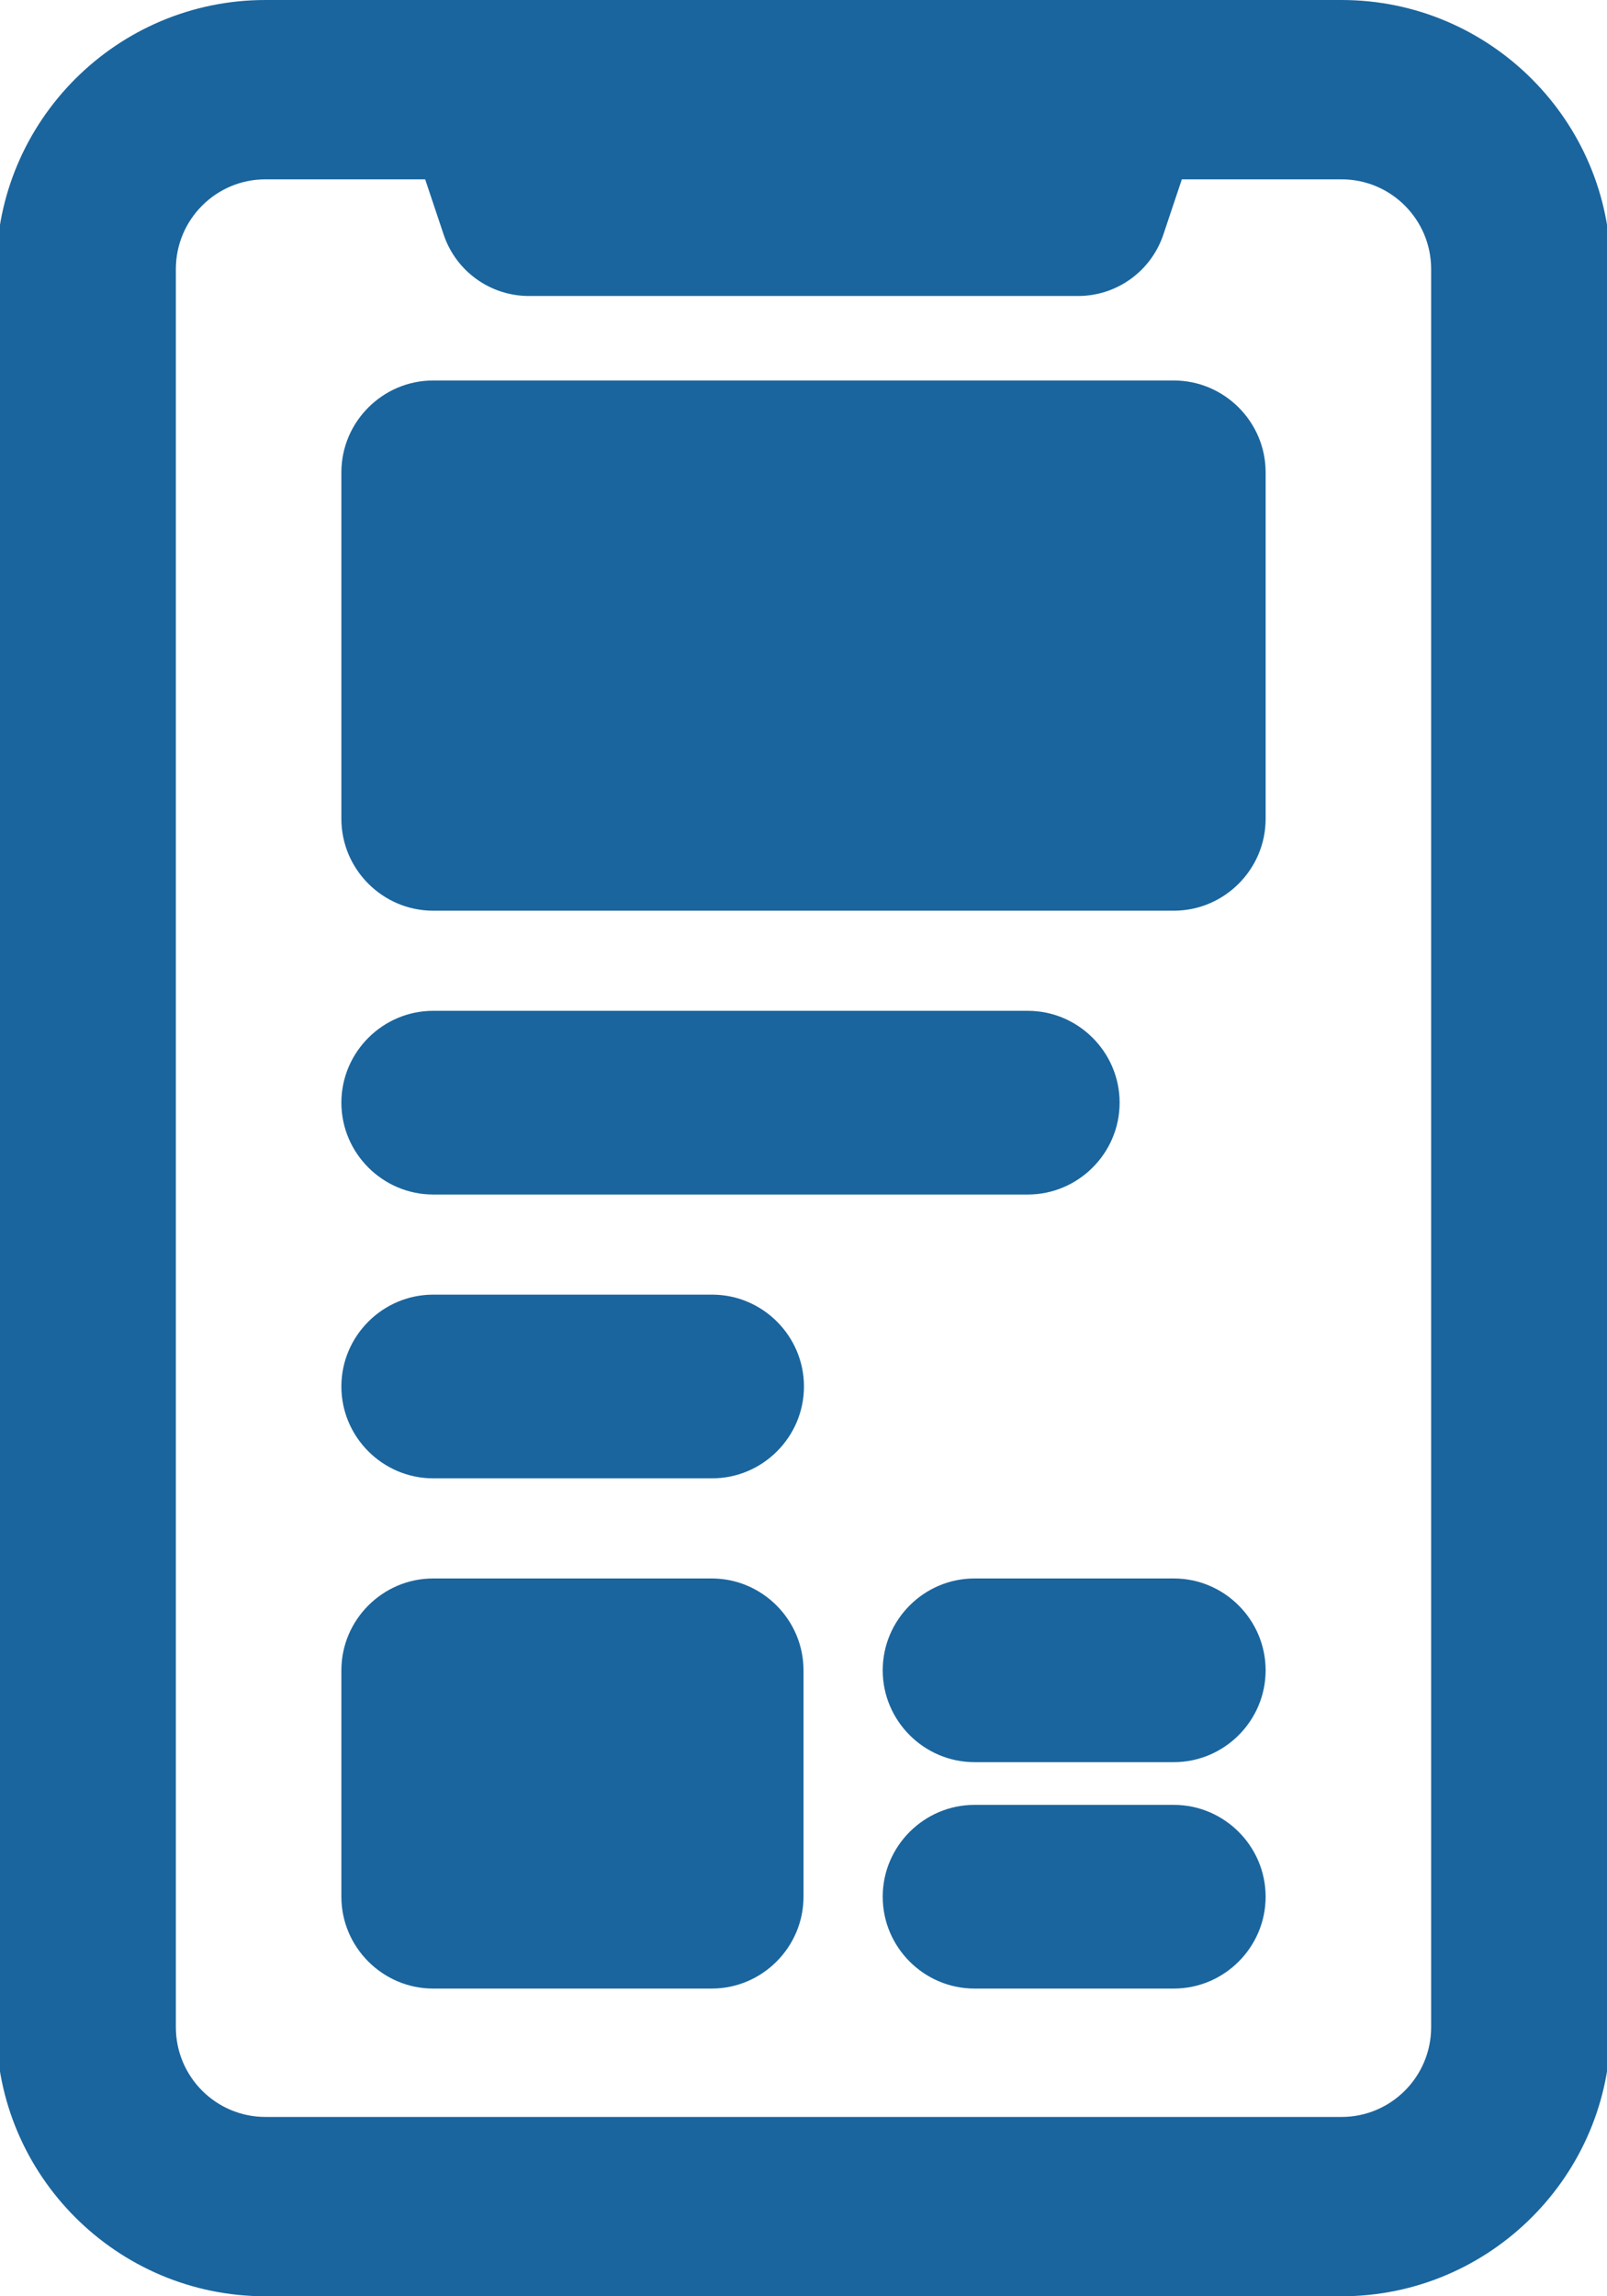 <?xml version="1.0" encoding="UTF-8"?>
<!DOCTYPE svg PUBLIC "-//W3C//DTD SVG 1.1//EN" "http://www.w3.org/Graphics/SVG/1.1/DTD/svg11.dtd">
<!-- Creator: CorelDRAW 2018 (64-Bit) -->
<svg xmlns="http://www.w3.org/2000/svg" xml:space="preserve" width="70px" height="100px" version="1.1" style="shape-rendering:geometricPrecision; text-rendering:geometricPrecision; image-rendering:optimizeQuality; fill-rule:evenodd; clip-rule:evenodd"
viewBox="0 0 70 100"
 xmlns:xlink="http://www.w3.org/1999/xlink">
 <defs>
  <style type="text/css">
   <![CDATA[
    .fil0 {fill:#1A659E}
   ]]>
  </style>
 </defs>
 <g id="Layer_x0020_1">
  <path class="fil0" d="M58.44 0c-2.2,0 -45.38,0 -46.88,0 -6.46,0 -11.72,5.26 -11.72,11.72l0 76.56c0,6.46 5.26,11.72 11.72,11.72l46.88 0c6.46,0 11.72,-5.26 11.72,-11.72l0 -76.56c0,-6.46 -5.26,-11.72 -11.72,-11.72zm-39.57 16.57l32.26 0c2.2,0 4,1.8 4,4l0 15.09c0,2.2 -1.8,4 -4,4l-32.26 0c-2.2,0 -4,-1.8 -4,-4l0 -15.09c0,-2.2 1.8,-4 4,-4zm0 27.45l25.9 0c2.2,0 4,1.8 4,4l0 0c0,2.2 -1.8,4 -4,4l-25.9 0c-2.2,0 -4,-1.8 -4,-4l0 0c0,-2.2 1.8,-4 4,-4zm0 12.36l12.15 0c2.2,0 4,1.8 4,4l0 0c0,2.2 -1.8,4 -4,4l-12.15 0c-2.2,0 -4,-1.8 -4,-4l0 0c0,-2.2 1.8,-4 4,-4zm0 12.36l12.13 0c2.2,0 4,1.8 4,4l0 9.86c0,2.2 -1.8,4 -4,4l-12.13 0c-2.2,0 -4,-1.8 -4,-4l0 -9.86c0,-2.2 1.8,-4 4,-4zm23.58 0l8.68 0c2.2,0 4,1.8 4,4l0 0c0,2.2 -1.8,4 -4,4l-8.68 0c-2.2,0 -4,-1.8 -4,-4l0 0c0,-2.2 1.8,-4 4,-4zm0 9.86l8.68 0c2.2,0 4,1.8 4,4l0 0c0,2.2 -1.8,4 -4,4l-8.68 0c-2.2,0 -4,-1.8 -4,-4l0 0c0,-2.2 1.8,-4 4,-4zm19.89 9.68c0,2.16 -1.75,3.91 -3.9,3.91l-46.88 0c-2.15,0 -3.9,-1.75 -3.9,-3.91l0 -76.56c0,-2.16 1.75,-3.91 3.9,-3.91l6.96 0 0.81 2.42c0.54,1.59 2.03,2.66 3.71,2.66l23.92 0c1.68,0 3.17,-1.07 3.71,-2.66l0.81 -2.42 6.96 0c2.15,0 3.9,1.75 3.9,3.91l0 76.56z"/>
 </g>
</svg>
